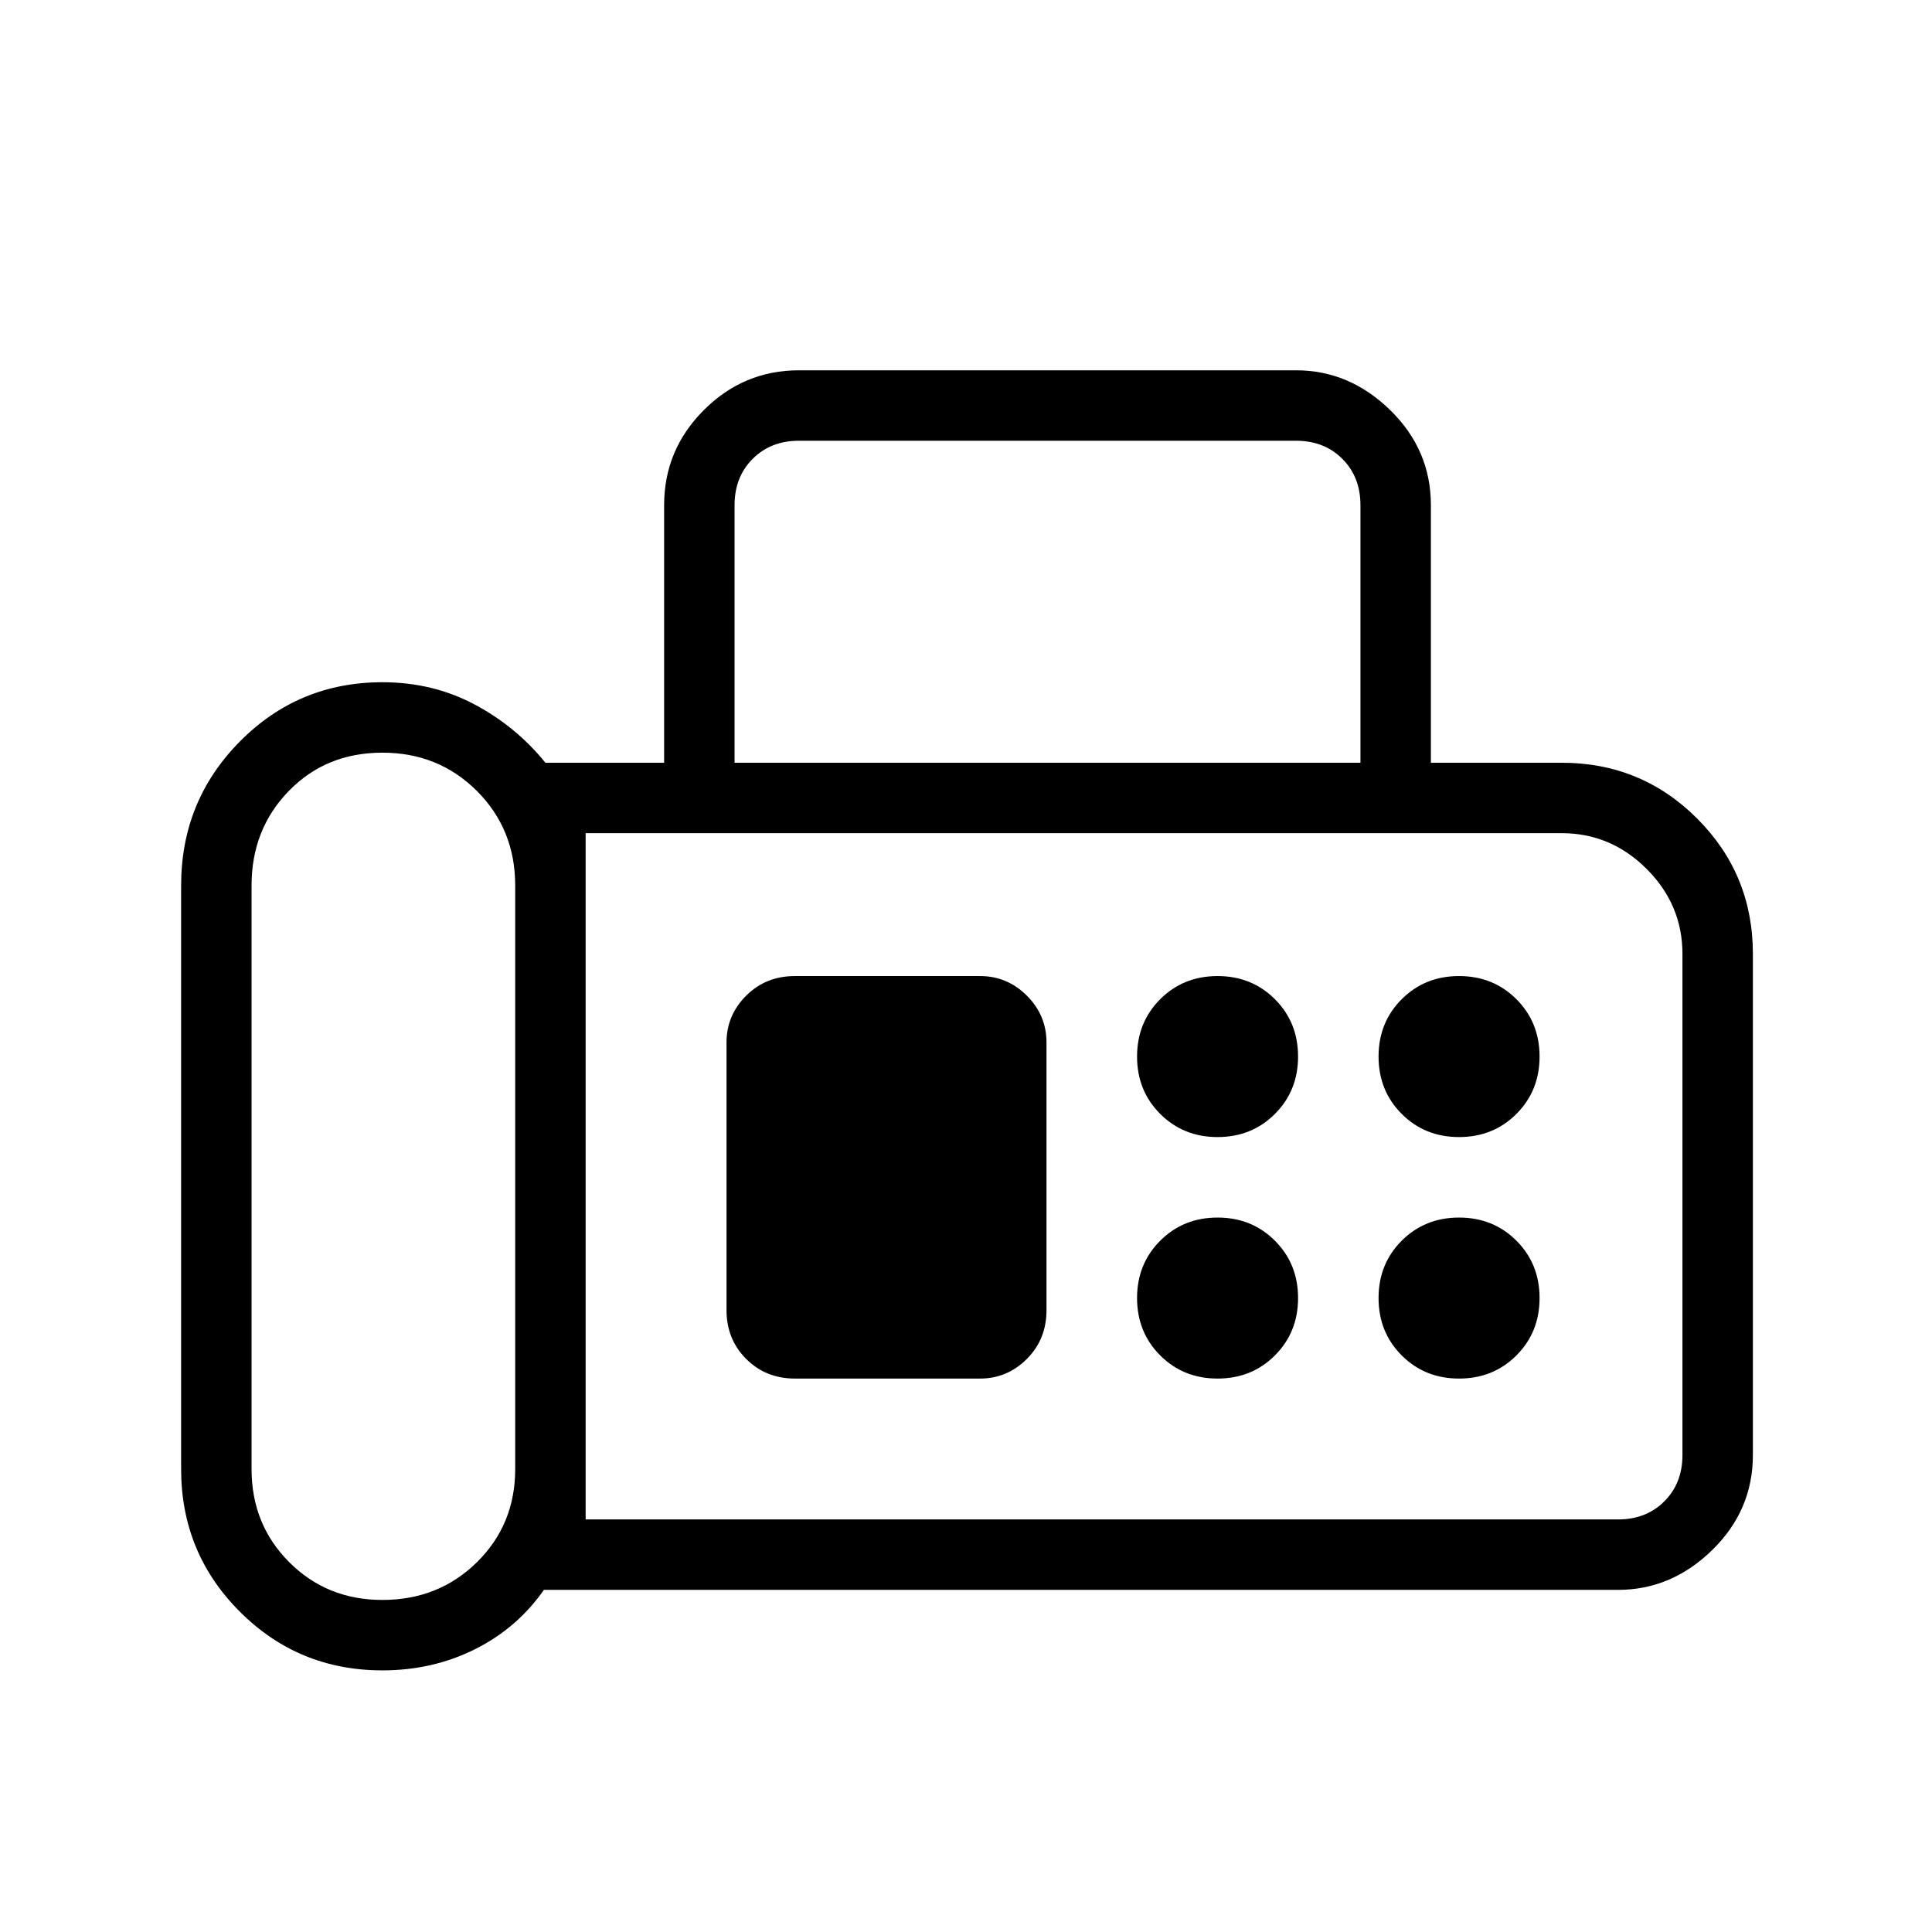 <svg xmlns="http://www.w3.org/2000/svg" height="48" viewBox="0 -960 960 960" width="48"><path d="M190-130q-41.67 0-70.83-29.17Q90-188.33 90-230v-290q0-42.08 29.17-71.54Q148.33-621 190-621q25 0 45.73 11 20.72 11 35.27 29h59v-128q0-27.5 19.75-47.25T397-776h247q26.5 0 46.75 19.75T711-709v128h65q39.58 0 67.29 27.71Q871-525.58 871-486v249q0 27.5-20.25 47.25T804-170H270.26Q257-151 236-140.5T190-130Zm0-35q27.95 0 46.98-18.74Q256-202.47 256-230v-290q0-27.95-19.03-46.97Q217.94-586 189.98-586t-46.47 19.03Q125-547.95 125-520v290q0 27.53 18.74 46.26Q162.47-165 190-165Zm175-416h311v-128q0-14-9-23t-23-9H397q-14 0-23 9t-9 23v128Zm-74 376h513q14 0 23-9t9-23v-249q0-24.45-17.78-42.22Q800.45-546 776-546H291v341Zm314-190q17 0 28.5-11.5T645-435q0-17-11.5-28.5T605-475q-17 0-28.5 11.5T565-435q0 17 11.5 28.5T605-395Zm120 0q17 0 28.5-11.5T765-435q0-17-11.5-28.5T725-475q-17 0-28.5 11.5T685-435q0 17 11.5 28.5T725-395ZM605-275q17 0 28.5-11.5T645-315q0-17-11.5-28.5T605-355q-17 0-28.5 11.5T565-315q0 17 11.5 28.5T605-275Zm120 0q17 0 28.5-11.5T765-315q0-17-11.5-28.5T725-355q-17 0-28.5 11.5T685-315q0 17 11.5 28.5T725-275Zm-330 0h92q13.5 0 23.25-9.76T520-309v-133q0-13.5-9.75-23.25T487-475h-92q-14.48 0-24.24 9.75Q361-455.5 361-442v133q0 14.48 9.76 24.24Q380.52-275 395-275Zm-104 70v-341 341Z"/></svg>